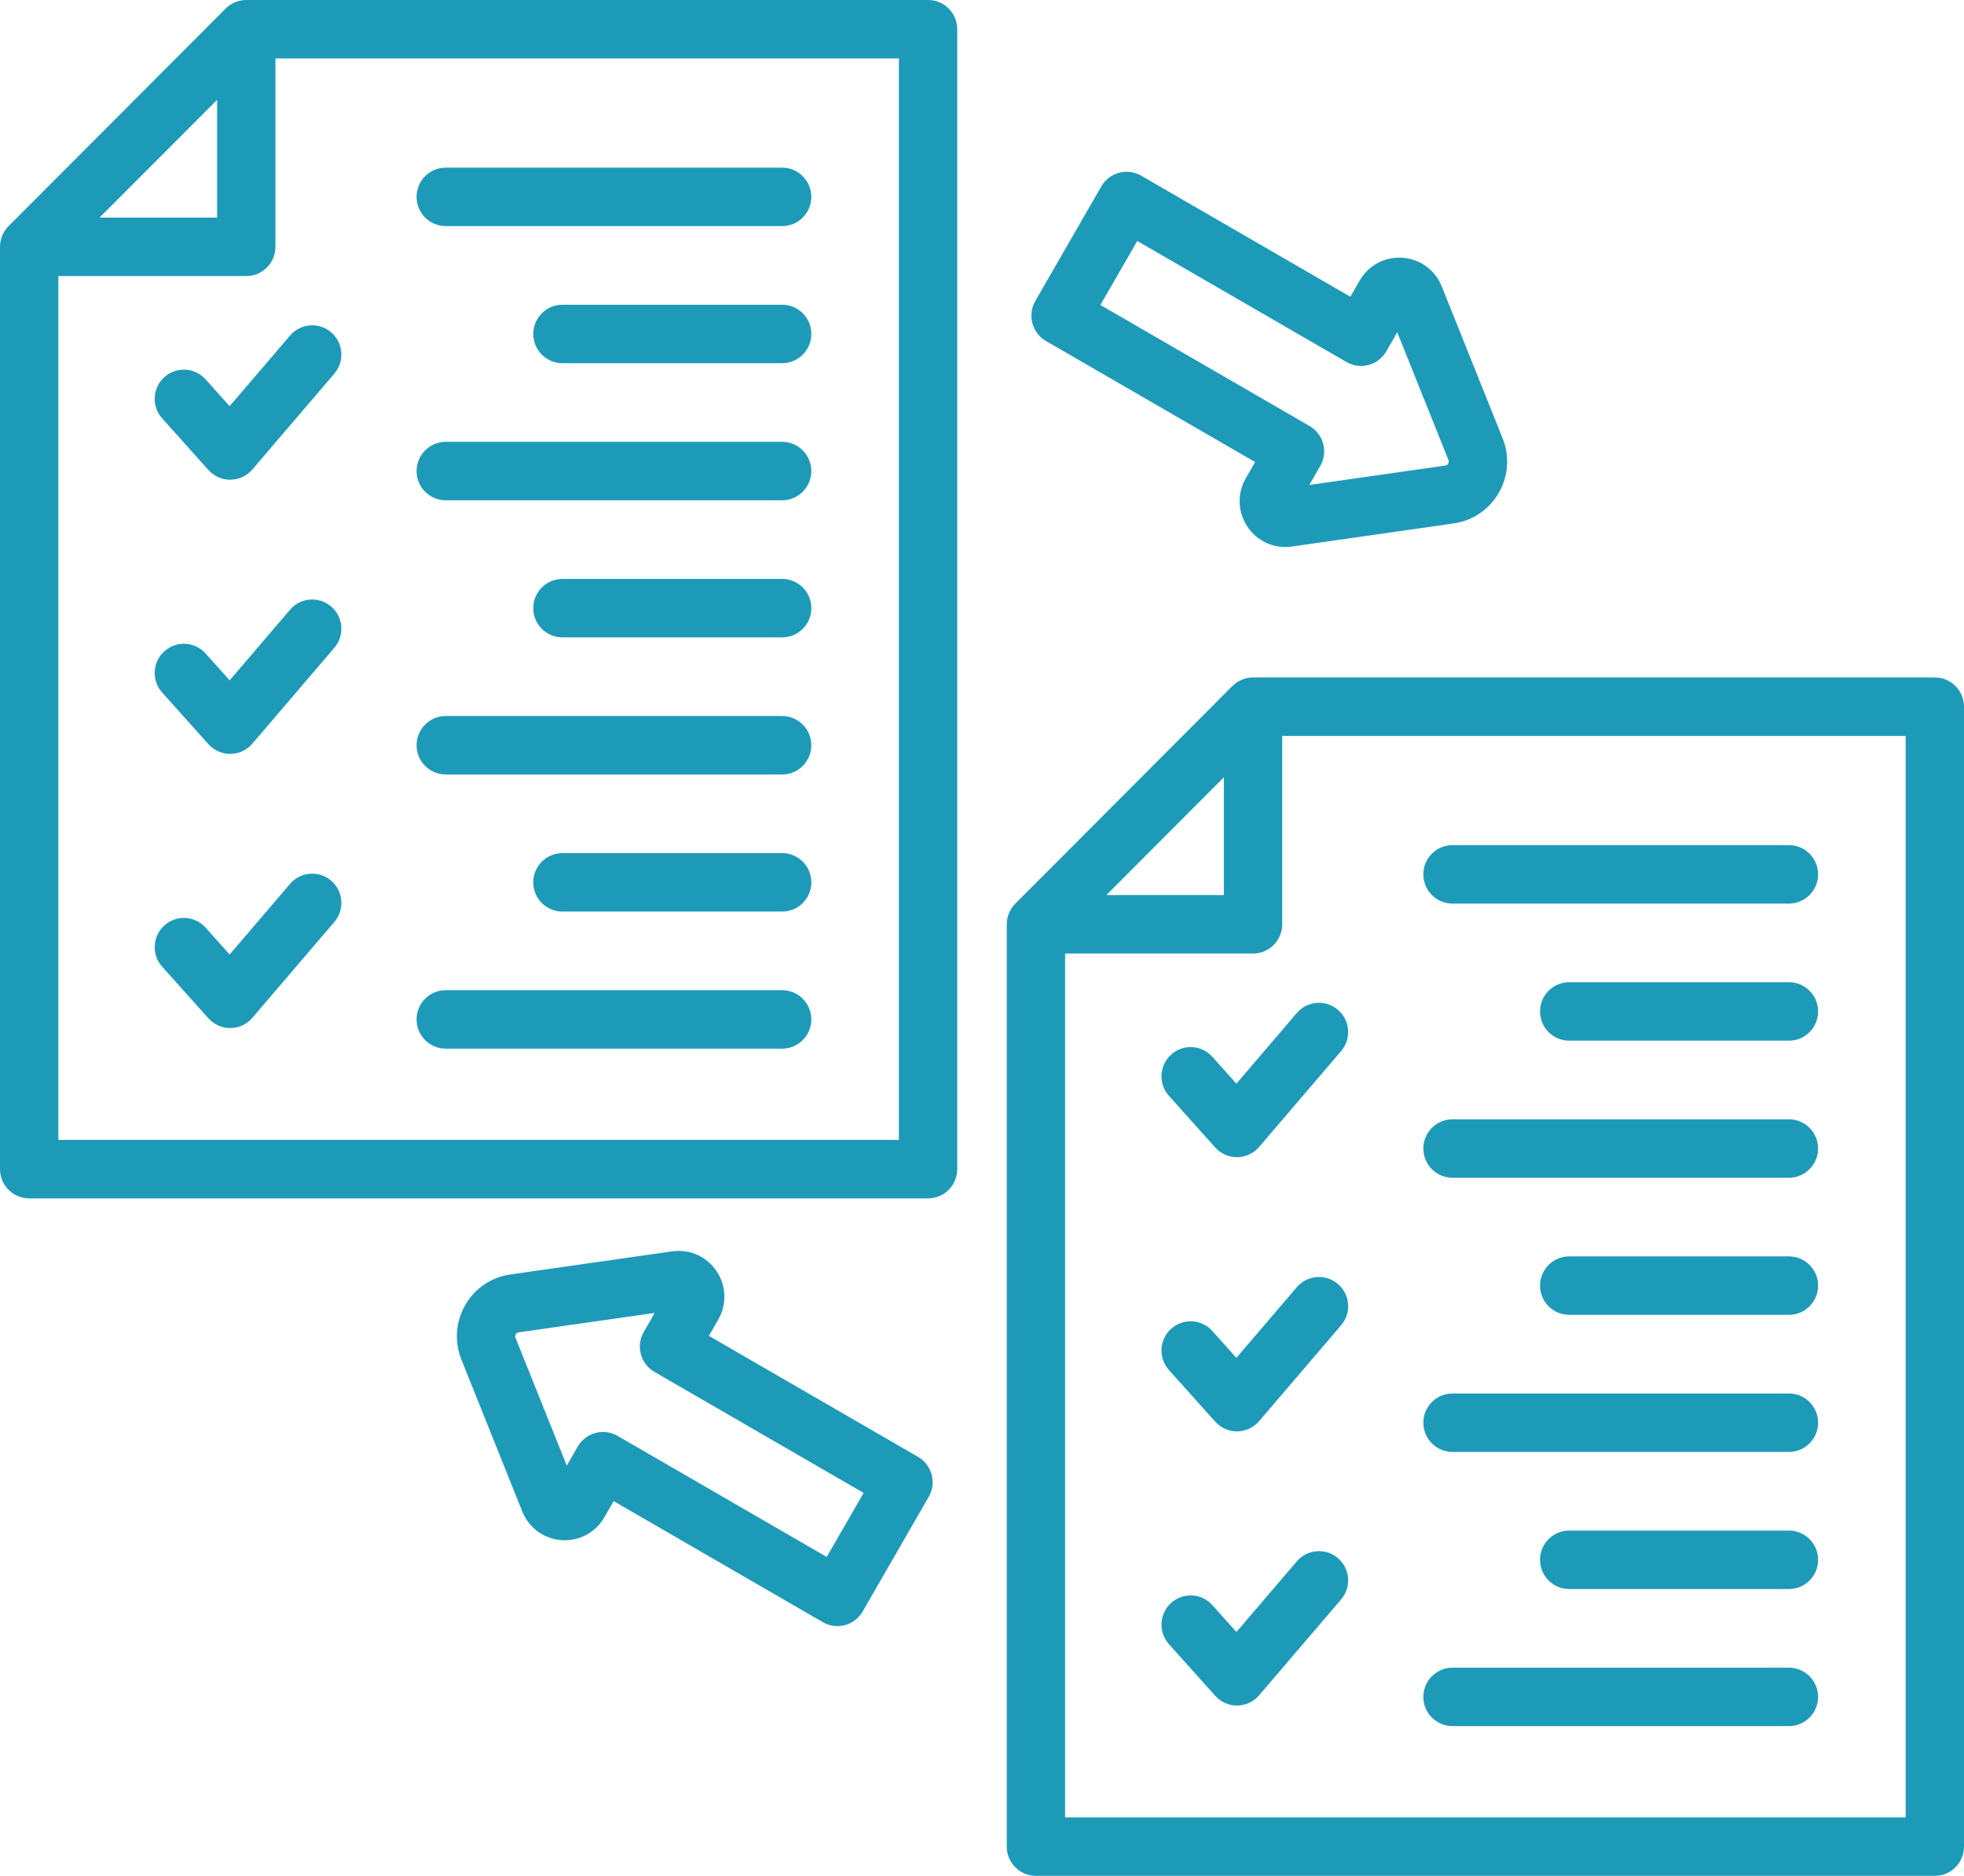 <svg width="156" height="149" viewBox="0 0 156 149" fill="none" xmlns="http://www.w3.org/2000/svg">
<path d="M153.685 53.811H99.529C98.916 53.811 98.326 54.056 97.891 54.491L80.646 71.776C80.212 72.211 79.968 72.802 79.968 73.417V146.678C79.968 147.962 81.006 149 82.284 149H153.684C154.964 149 156 147.96 156 146.678V56.134C156.002 54.851 154.964 53.811 153.685 53.811ZM97.212 61.739V71.094H87.878L97.212 61.739ZM151.367 144.357H84.602V75.739H99.529C100.81 75.739 101.846 74.699 101.846 73.417V58.456H151.367V144.357ZM113.056 69.451C113.056 68.167 114.094 67.129 115.373 67.129H142.093C143.374 67.129 144.41 68.169 144.41 69.451C144.41 70.732 143.372 71.772 142.093 71.772H115.374C114.094 71.772 113.056 70.732 113.056 69.451ZM144.412 123.895C144.412 125.178 143.374 126.217 142.095 126.217H124.641C123.361 126.217 122.325 125.177 122.325 123.895C122.325 122.612 123.363 121.574 124.641 121.574H142.095C143.374 121.574 144.412 122.614 144.412 123.895ZM113.056 134.785C113.056 133.501 114.094 132.463 115.373 132.463H142.093C143.374 132.463 144.41 133.503 144.41 134.785C144.41 136.068 143.372 137.106 142.093 137.106H115.374C114.094 137.106 113.056 136.068 113.056 134.785ZM106.526 127.041L100.009 134.661C99.575 135.169 98.945 135.464 98.276 135.471C98.268 135.471 98.26 135.471 98.249 135.471C97.591 135.471 96.966 135.191 96.525 134.701L92.849 130.598C91.994 129.645 92.072 128.177 93.025 127.318C93.978 126.462 95.441 126.54 96.297 127.495L98.209 129.628L103.007 124.018C103.84 123.044 105.303 122.932 106.275 123.766C107.247 124.602 107.359 126.067 106.526 127.041ZM113.056 113.006C113.056 111.723 114.094 110.684 115.373 110.684H142.093C143.374 110.684 144.41 111.725 144.41 113.006C144.41 114.289 143.372 115.328 142.093 115.328H115.374C114.094 115.329 113.056 114.289 113.056 113.006ZM144.412 102.117C144.412 103.4 143.374 104.438 142.095 104.438H124.641C123.361 104.438 122.325 103.398 122.325 102.117C122.325 100.834 123.363 99.795 124.641 99.795H142.095C143.374 99.795 144.412 100.835 144.412 102.117ZM113.056 91.227C113.056 89.944 114.094 88.906 115.373 88.906H142.093C143.374 88.906 144.41 89.946 144.41 91.227C144.41 92.509 143.372 93.549 142.093 93.549H115.374C114.094 93.551 113.056 92.511 113.056 91.227ZM144.412 80.34C144.412 81.623 143.374 82.661 142.095 82.661H124.641C123.361 82.661 122.325 81.621 122.325 80.34C122.325 79.057 123.363 78.018 124.641 78.018H142.095C143.374 78.016 144.412 79.057 144.412 80.34ZM106.526 105.263L100.009 112.884C99.575 113.392 98.945 113.688 98.276 113.694C98.268 113.694 98.26 113.694 98.249 113.694C97.591 113.694 96.966 113.414 96.525 112.924L92.849 108.822C91.994 107.868 92.072 106.4 93.025 105.543C93.976 104.686 95.441 104.765 96.296 105.72L98.207 107.853L103.004 102.242C103.837 101.269 105.3 101.156 106.272 101.991C107.247 102.824 107.359 104.289 106.526 105.263ZM103.007 80.462C103.84 79.488 105.303 79.376 106.275 80.211C107.247 81.045 107.359 82.512 106.526 83.486L100.009 91.105C99.575 91.613 98.945 91.909 98.276 91.916C98.268 91.916 98.26 91.916 98.249 91.916C97.591 91.916 96.966 91.635 96.525 91.146L92.849 87.043C91.994 86.09 92.072 84.621 93.025 83.764C93.976 82.908 95.441 82.986 96.296 83.941L98.207 86.074L103.007 80.462ZM73.718 0H19.562C18.948 0 18.358 0.245 17.924 0.68L0.678 17.963C0.244 18.398 0 18.99 0 19.605V92.866C0 94.149 1.038 95.188 2.316 95.188H73.716C74.996 95.188 76.032 94.147 76.032 92.866V2.322C76.034 1.04 74.996 0 73.718 0ZM17.244 7.929V17.283H7.91L17.244 7.929ZM71.4 90.544H4.634V21.928H19.562C20.842 21.928 21.878 20.888 21.878 19.607V4.643H71.4V90.544ZM33.088 15.638C33.088 14.355 34.126 13.316 35.405 13.316H62.126C63.406 13.316 64.442 14.357 64.442 15.638C64.442 16.921 63.404 17.96 62.126 17.96H35.406C34.126 17.961 33.088 16.921 33.088 15.638ZM64.444 70.085C64.444 71.368 63.406 72.406 62.127 72.406H44.673C43.393 72.406 42.357 71.366 42.357 70.085C42.357 68.803 43.395 67.763 44.673 67.763H62.127C63.406 67.761 64.444 68.801 64.444 70.085ZM33.088 80.972C33.088 79.689 34.126 78.65 35.405 78.65H62.126C63.406 78.65 64.442 79.691 64.442 80.972C64.442 82.254 63.404 83.294 62.126 83.294H35.406C34.126 83.295 33.088 82.255 33.088 80.972ZM26.558 73.229L20.042 80.848C19.608 81.356 18.977 81.652 18.309 81.659C18.3 81.659 18.292 81.659 18.281 81.659C17.623 81.659 16.998 81.378 16.557 80.889L12.881 76.786C12.026 75.832 12.104 74.364 13.057 73.506C14.01 72.649 15.473 72.727 16.33 73.683L18.241 75.816L23.04 70.205C23.872 69.231 25.336 69.119 26.307 69.954C27.277 70.79 27.391 72.257 26.558 73.229ZM33.088 59.195C33.088 57.912 34.126 56.873 35.405 56.873H62.126C63.406 56.873 64.442 57.914 64.442 59.195C64.442 60.477 63.404 61.517 62.126 61.517H35.406C34.126 61.517 33.088 60.477 33.088 59.195ZM64.444 48.306C64.444 49.589 63.406 50.627 62.127 50.627H44.673C43.393 50.627 42.357 49.587 42.357 48.306C42.357 47.024 43.395 45.984 44.673 45.984H62.127C63.406 45.983 64.444 47.023 64.444 48.306ZM33.088 37.417C33.088 36.133 34.126 35.095 35.405 35.095H62.126C63.406 35.095 64.442 36.135 64.442 37.417C64.442 38.698 63.404 39.738 62.126 39.738H35.406C34.126 39.738 33.088 38.698 33.088 37.417ZM64.444 26.527C64.444 27.811 63.406 28.849 62.127 28.849H44.673C43.393 28.849 42.357 27.809 42.357 26.527C42.357 25.246 43.395 24.206 44.673 24.206H62.127C63.406 24.206 64.444 25.244 64.444 26.527ZM26.558 51.452L20.042 59.071C19.608 59.579 18.977 59.875 18.309 59.882C18.3 59.882 18.292 59.882 18.281 59.882C17.623 59.882 16.998 59.601 16.557 59.112L12.881 55.009C12.026 54.056 12.104 52.587 13.057 51.729C14.01 50.872 15.473 50.95 16.33 51.906L18.241 54.039L23.04 48.428C23.872 47.454 25.336 47.342 26.307 48.177C27.277 49.011 27.391 50.478 26.558 51.452ZM23.04 26.651C23.872 25.677 25.336 25.565 26.307 26.4C27.279 27.234 27.391 28.701 26.558 29.675L20.042 37.294C19.608 37.802 18.977 38.098 18.309 38.105C18.3 38.105 18.29 38.105 18.281 38.105C17.623 38.105 16.998 37.825 16.557 37.335L12.881 33.232C12.026 32.279 12.104 30.81 13.057 29.954C14.008 29.097 15.473 29.175 16.328 30.13L18.239 32.263L23.04 26.651ZM83.081 27.086L99.696 36.701L98.955 37.986C98.253 39.203 98.305 40.681 99.09 41.846C99.775 42.862 100.893 43.448 102.088 43.448C102.261 43.448 102.438 43.437 102.612 43.411L115.461 41.577C116.975 41.361 118.282 40.476 119.047 39.147C119.812 37.819 119.924 36.24 119.354 34.818L114.516 22.749C113.994 21.445 112.8 20.574 111.403 20.473C110.004 20.373 108.702 21.068 108 22.285L107.259 23.57L90.644 13.955C90.112 13.648 89.479 13.565 88.886 13.723C88.292 13.882 87.787 14.271 87.478 14.805L82.232 23.912C81.594 25.025 81.974 26.446 83.081 27.086ZM90.334 19.141L106.948 28.755C107.481 29.063 108.113 29.146 108.707 28.988C109.3 28.828 109.806 28.439 110.114 27.906L110.984 26.395L115.055 36.55C115.093 36.643 115.086 36.737 115.035 36.823C114.984 36.912 114.908 36.963 114.808 36.978L103.998 38.521L104.868 37.01C105.507 35.899 105.127 34.48 104.02 33.839L87.405 24.224L90.334 19.141ZM72.921 115.72L56.306 106.106L57.047 104.821C57.749 103.604 57.696 102.125 56.911 100.961C56.126 99.799 54.778 99.198 53.389 99.396L40.541 101.23C39.027 101.445 37.719 102.331 36.955 103.66C36.19 104.989 36.078 106.566 36.648 107.989L41.486 120.058C42.008 121.361 43.202 122.233 44.599 122.333C45.996 122.43 47.3 121.739 48.002 120.52L48.743 119.235L65.358 128.85C65.712 129.055 66.112 129.161 66.516 129.161C66.716 129.161 66.918 129.135 67.116 129.081C67.71 128.921 68.215 128.532 68.523 127.998L73.77 118.892C74.408 117.782 74.028 116.363 72.921 115.72ZM65.668 123.668L49.053 114.053C48.697 113.847 48.299 113.742 47.895 113.742C47.695 113.742 47.493 113.767 47.295 113.822C46.702 113.982 46.196 114.371 45.888 114.904L45.018 116.415L40.946 106.26C40.909 106.167 40.916 106.073 40.967 105.985C41.017 105.897 41.094 105.846 41.194 105.83L52.004 104.287L51.134 105.798C50.495 106.91 50.875 108.329 51.982 108.969L68.597 118.584L65.668 123.668Z" fill="#1E9AB9"/>
</svg>
